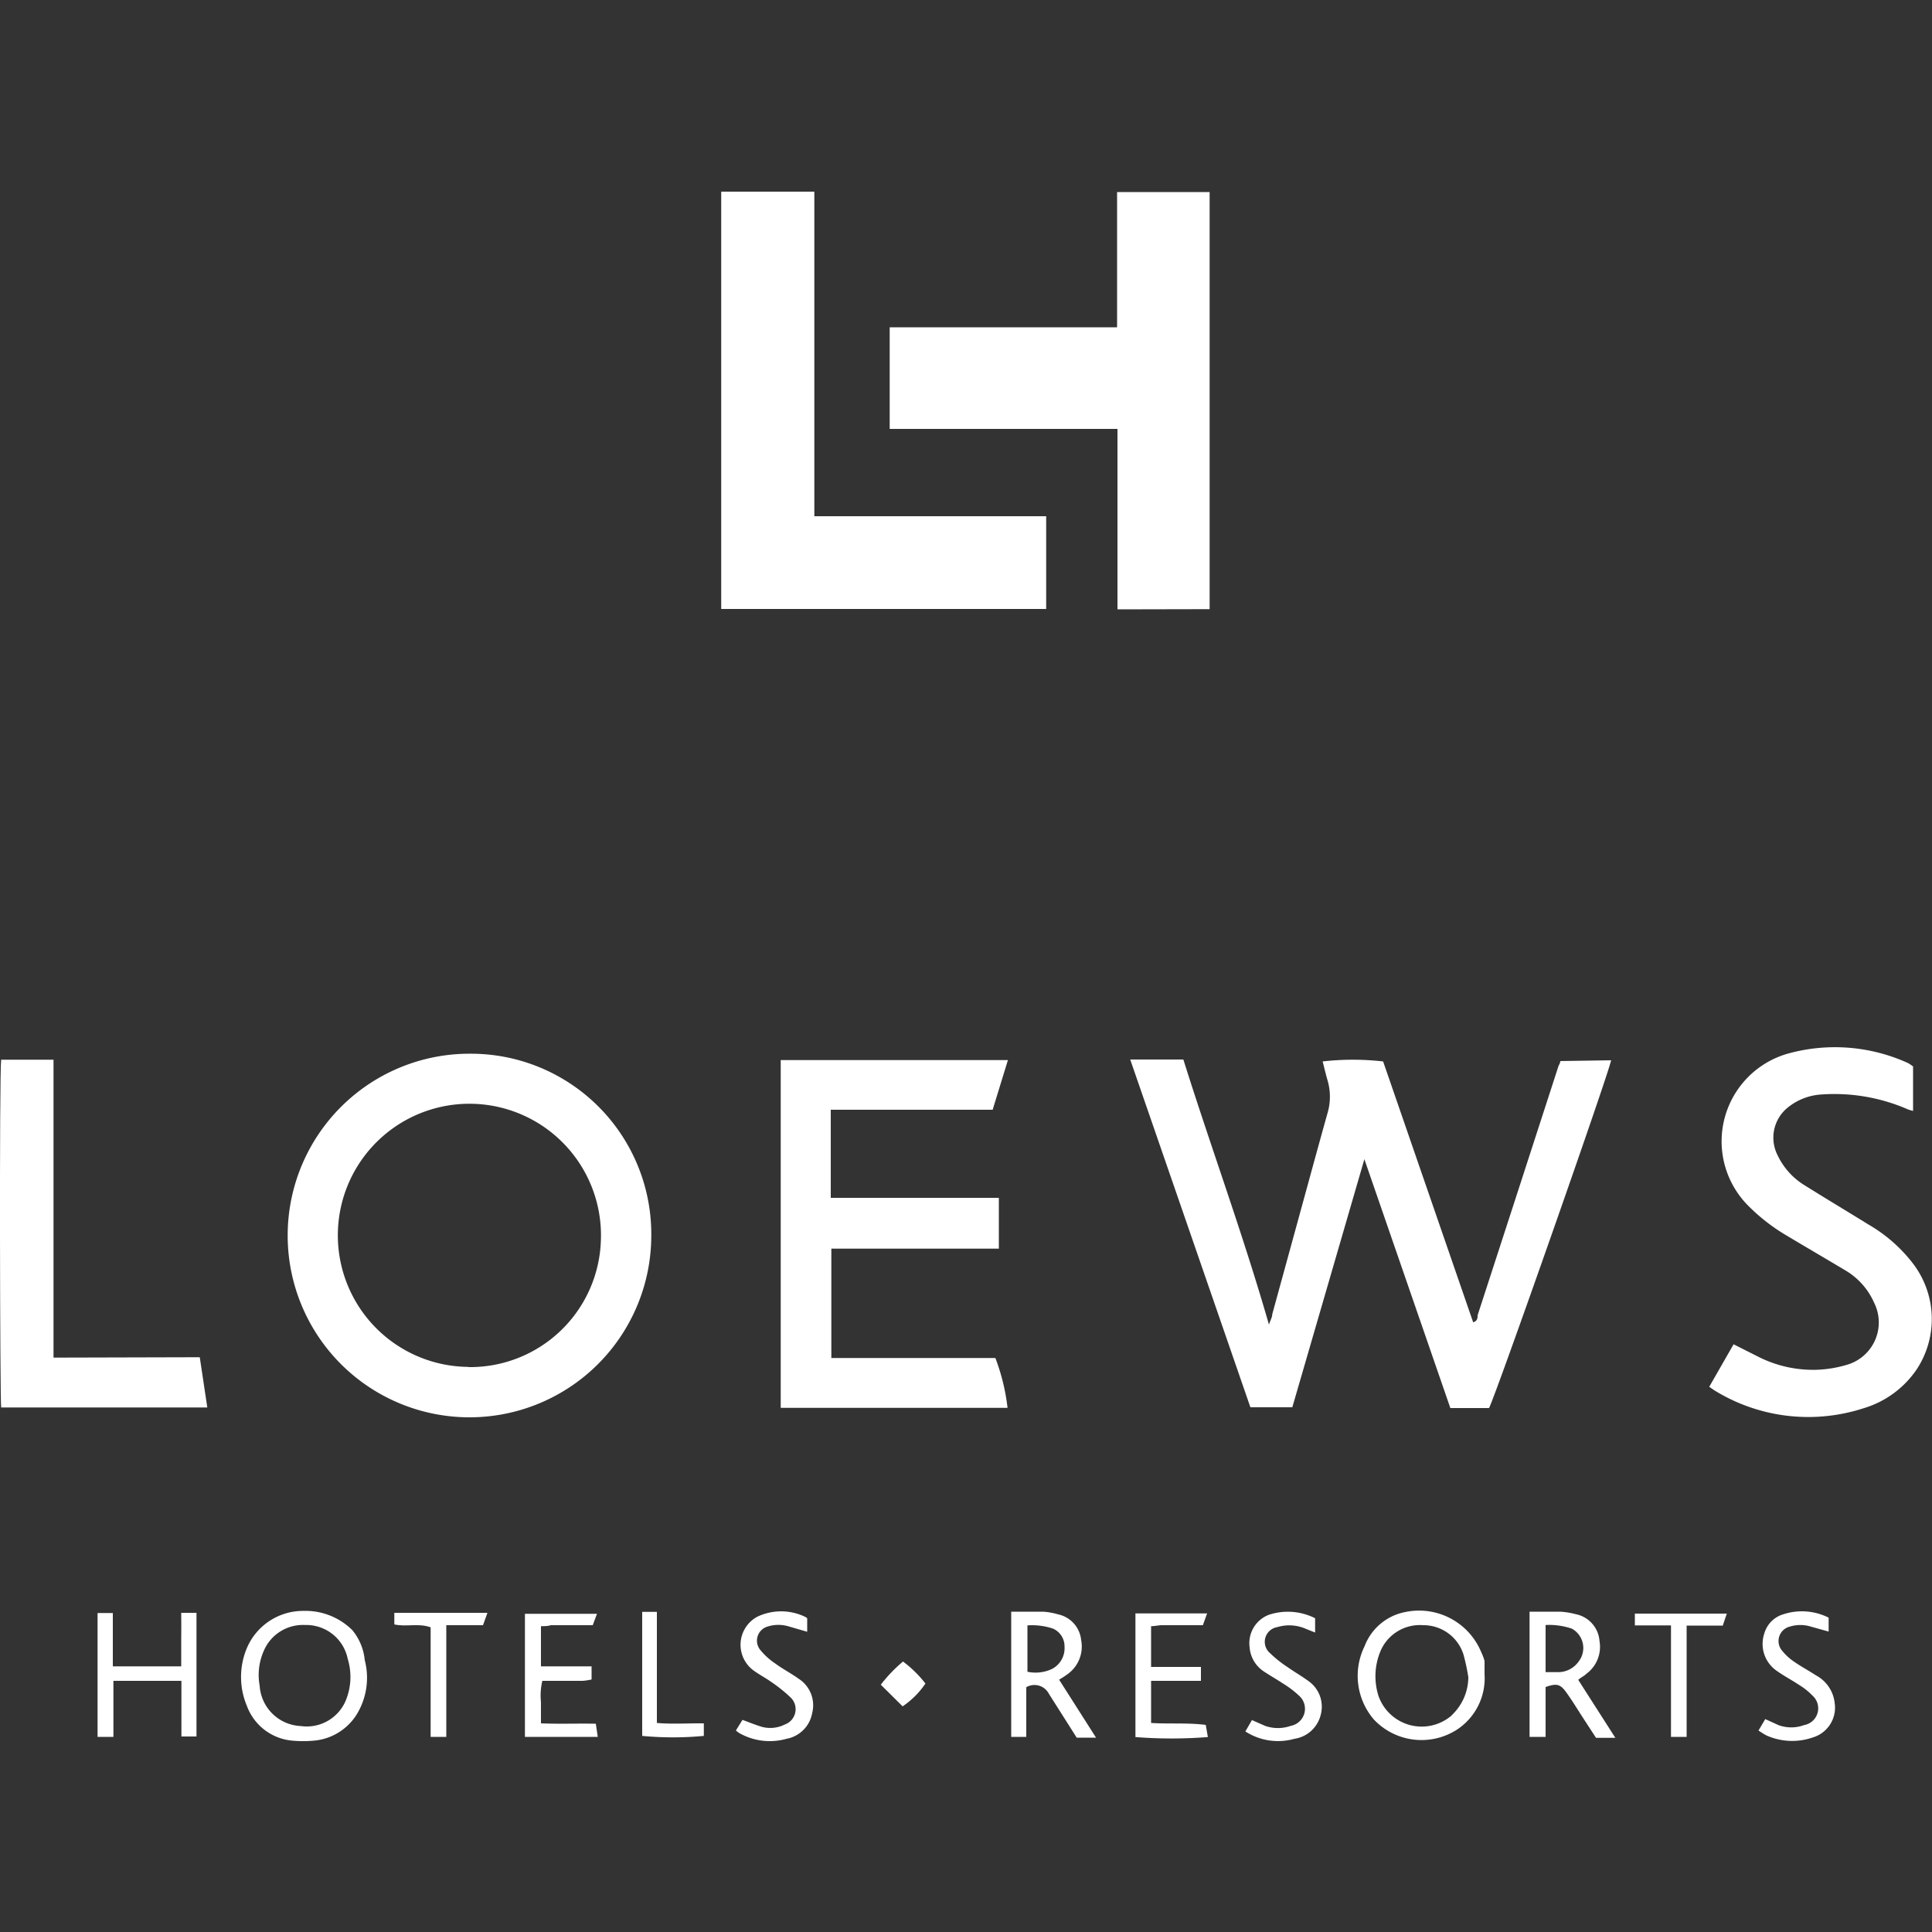 <svg id="Layer_1" data-name="Layer 1" xmlns="http://www.w3.org/2000/svg" viewBox="0 0 100 100"><rect x="0" y="0" width="100" height="100" fill="#333333" stroke="none"/><defs><style>.cls-1{fill:#FFFFFF;}</style></defs><title>loews</title><path class="cls-1" d="M24.33,54.54A9.41,9.41,0,1,0,33.71,64,9.34,9.34,0,0,0,24.33,54.54Zm-.09,16.21a6.81,6.81,0,1,1,6.86-6.51A6.77,6.77,0,0,1,24.24,70.76Z"/><path class="cls-1" d="M54.15,26.72h-12V9.92c-1.64,0-3.24,0-4.82,0v21.6H54.15Z"/><path class="cls-1" d="M34,89.18v-2c0-.62,0-1.24,0-1.86s0-1.26,0-1.89h-.76v6.42a16.94,16.94,0,0,0,3.19,0v-.65C35.62,89.19,34.82,89.25,34,89.18Z"/><path class="cls-1" d="M41.32,86.88c-.39-.28-.82-.5-1.21-.79a3.45,3.45,0,0,1-.79-.73.76.76,0,0,1,.41-1.17,1.86,1.86,0,0,1,1.12,0l.93.27v-.7a.53.53,0,0,0-.12-.08,2.87,2.87,0,0,0-2.46,0,1.65,1.65,0,0,0-.13,2.83c.27.19.57.35.84.54a7.86,7.86,0,0,1,1,.8.84.84,0,0,1-.29,1.41,1.67,1.67,0,0,1-1.19.12c-.33-.1-.65-.23-1-.36l-.34.55a1.73,1.73,0,0,0,.17.13,3.19,3.19,0,0,0,2.45.3,1.65,1.65,0,0,0,1.33-1.34A1.63,1.63,0,0,0,41.32,86.88Z"/><path class="cls-1" d="M46.74,86a7.58,7.58,0,0,0-1.15,1.2l1.13,1.12a4.39,4.39,0,0,0,1.18-1.18A6,6,0,0,0,46.74,86Z"/><path class="cls-1" d="M18.24,84.38a3.44,3.44,0,0,0-2.53-1,3.16,3.16,0,0,0-2.93,1.92,3.86,3.86,0,0,0,0,3,2.76,2.76,0,0,0,2.41,1.8,5.9,5.9,0,0,0,1,0,2.91,2.91,0,0,0,2.26-1.34,3.63,3.63,0,0,0,.43-2.83A2.87,2.87,0,0,0,18.24,84.38Zm-.37,3.7a2.19,2.19,0,0,1-2.3,1.26,2.23,2.23,0,0,1-2.13-2.09,3.07,3.07,0,0,1,.2-1.77,2.2,2.2,0,0,1,2.15-1.37A2.19,2.19,0,0,1,18,85.87,3.19,3.19,0,0,1,17.87,88.08Z"/><path class="cls-1" d="M9.38,84.88c0,.46,0,.93,0,1.37H5.84c0-.94,0-1.86,0-2.76H5.05v6.41h.82V87H9.39v2.88h.78V83.48H9.38C9.38,84,9.39,84.43,9.38,84.88Z"/><path class="cls-1" d="M28,89.2c0-.41,0-.76,0-1.1a3.37,3.37,0,0,1,.07-1.1h2.09a3.28,3.28,0,0,0,.46-.07v-.68H28V84.17c.19,0,.35,0,.51-.05h1.77c.13,0,.26,0,.4,0l.22-.59H27.17V89.9h3.77l-.1-.68C29.87,89.2,28.94,89.24,28,89.2Z"/><path class="cls-1" d="M2.77,70.27V54.85H.06c-.1.75-.06,17.74,0,18H10.73l-.39-2.6Z"/><path class="cls-1" d="M20.41,84.08c.62.14,1.25-.08,1.88.15V89.9h.81V87c0-.47,0-.94,0-1.41s0-1,0-1.47H25l.23-.64H20.41Z"/><path class="cls-1" d="M51.38,57.44l.79-2.57H40.41v18H52.15a10.59,10.59,0,0,0-.63-2.58H47.27c-1.42,0-2.83,0-4.24,0V64.63H51.7V62H43V57.44Z"/><path class="cls-1" d="M82.09,86.65a1.73,1.73,0,0,0,.7-1.71,1.53,1.53,0,0,0-1.23-1.39,4.15,4.15,0,0,0-.8-.13c-.54,0-1.07,0-1.59,0V89.9H80V87.32c.57-.2.76-.16,1.08.29s.55.83.82,1.25l.71,1.09h1l-1.92-3C81.81,86.83,82,86.75,82.09,86.65Zm-1.39-.1H80c0-.15,0-.26,0-.36,0-.68,0-1.36,0-2.08a3.63,3.63,0,0,1,1.36.19A1.14,1.14,0,0,1,81.71,86,1.3,1.3,0,0,1,80.7,86.55Z"/><path class="cls-1" d="M76.67,85.52a3.48,3.48,0,0,0-3.94-2.08,2.82,2.82,0,0,0-2.1,1.77A3.47,3.47,0,0,0,71.11,89a3.39,3.39,0,0,0,4.31.52,3.18,3.18,0,0,0,1.42-2.86c0-.21,0-.45,0-.69A2.7,2.7,0,0,0,76.67,85.52Zm-1.52,3.26a2.37,2.37,0,0,1-3.8-1,3.37,3.37,0,0,1,.08-2.26,2.21,2.21,0,0,1,2.23-1.4,2.17,2.17,0,0,1,2.09,1.52A10.3,10.3,0,0,1,76,86.81,2.71,2.71,0,0,1,75.15,88.77Z"/><path class="cls-1" d="M94,86.72c-.38-.25-.78-.46-1.15-.72a2.76,2.76,0,0,1-.6-.55.77.77,0,0,1,.4-1.26,1.85,1.85,0,0,1,1.07,0l.93.26v-.72a3.08,3.08,0,0,0-2.33-.18,1.45,1.45,0,0,0-1,1,1.69,1.69,0,0,0,.64,1.93c.38.27.8.49,1.19.75a3.4,3.4,0,0,1,.67.54.88.88,0,0,1-.44,1.52,1.92,1.92,0,0,1-1.33,0l-.68-.31-.35.59a3.74,3.74,0,0,0,.42.26,3.26,3.26,0,0,0,2.39.1,1.61,1.61,0,0,0,1.13-1.8A1.84,1.84,0,0,0,94,86.72Z"/><path class="cls-1" d="M99,65.38a7.87,7.87,0,0,0-2.29-2c-1.13-.7-2.27-1.38-3.4-2.09A3.67,3.67,0,0,1,92,59.78a2,2,0,0,1,.53-2.45,3.05,3.05,0,0,1,1.75-.68,9.51,9.51,0,0,1,4.47.77,2.19,2.19,0,0,0,.27.08v-2.3a1.91,1.91,0,0,0-.27-.18,9.12,9.12,0,0,0-6.08-.52,4.72,4.72,0,0,0-2.18,7.91,9.77,9.77,0,0,0,2,1.55c1,.6,2,1.18,3,1.78A3.64,3.64,0,0,1,97,67.42a2.28,2.28,0,0,1-1.4,3.22A6.15,6.15,0,0,1,94,70.9,6.26,6.26,0,0,1,91,70.22l-1.27-.64-1.26,2.2.26.18a9.25,9.25,0,0,0,7.73.93,5.07,5.07,0,0,0,2.74-2A4.73,4.73,0,0,0,99,65.38Z"/><path class="cls-1" d="M80.76,54.92c0,.11-.07.19-.1.28l-2.36,7.28q-.91,2.8-1.82,5.6c0,.12,0,.3-.23.36l-4.66-13.5a13.88,13.88,0,0,0-3.13,0c.09.35.17.7.26,1a3,3,0,0,1,0,1.65c-.36,1.28-.71,2.56-1.06,3.84l-1.81,6.6c0,.15-.09.29-.17.53-1.35-4.7-3-9.17-4.43-13.72H58.5l6.22,18h2.17L70.62,60l4.45,12.88h2c.22-.29,6.22-17.37,6.32-18Z"/><path class="cls-1" d="M59.58,89.18V87h2.58v-.72H59.58V84.17c.21,0,.38-.05.56-.05h1.63l.49,0,.22-.61H58.77v6.4a24,24,0,0,0,3.75,0l-.11-.63C61.46,89.16,60.51,89.24,59.58,89.18Z"/><path class="cls-1" d="M62.61,31.53V9.94H57.82v7H46.05V22.2H57.84v9.34Z"/><path class="cls-1" d="M55.34,86.59a1.75,1.75,0,0,0,.62-1.7,1.51,1.51,0,0,0-1.19-1.33,3.47,3.47,0,0,0-.8-.14c-.55,0-1.1,0-1.63,0V89.9h.78V87.33a.84.84,0,0,1,1.17.34l1.44,2.27h1l-1.91-3C55,86.83,55.18,86.72,55.34,86.59Zm-.88-.21a2,2,0,0,1-1.28.15v-2.4a3.4,3.4,0,0,1,1.33.17,1,1,0,0,1,.59.93A1.21,1.21,0,0,1,54.46,86.38Z"/><path class="cls-1" d="M67.71,87c-.34-.25-.71-.46-1.05-.7a6.17,6.17,0,0,1-.92-.73.77.77,0,0,1,.37-1.35,2.13,2.13,0,0,1,1.46.08l.5.2v-.74a3.13,3.13,0,0,0-2.39-.18,1.57,1.57,0,0,0-1,1.68,1.64,1.64,0,0,0,.73,1.25c.33.22.67.41,1,.63a5,5,0,0,1,.83.63.9.9,0,0,1-.43,1.56,2,2,0,0,1-1.33,0l-.68-.3-.34.59A3.12,3.12,0,0,0,67,90a1.65,1.65,0,0,0,1.36-1.24A1.62,1.62,0,0,0,67.71,87Z"/><path class="cls-1" d="M84.62,84.13h1.87V89.9h.81c0-1.93,0-3.81,0-5.76l1.87,0,.21-.62H84.62Z"/></svg>
